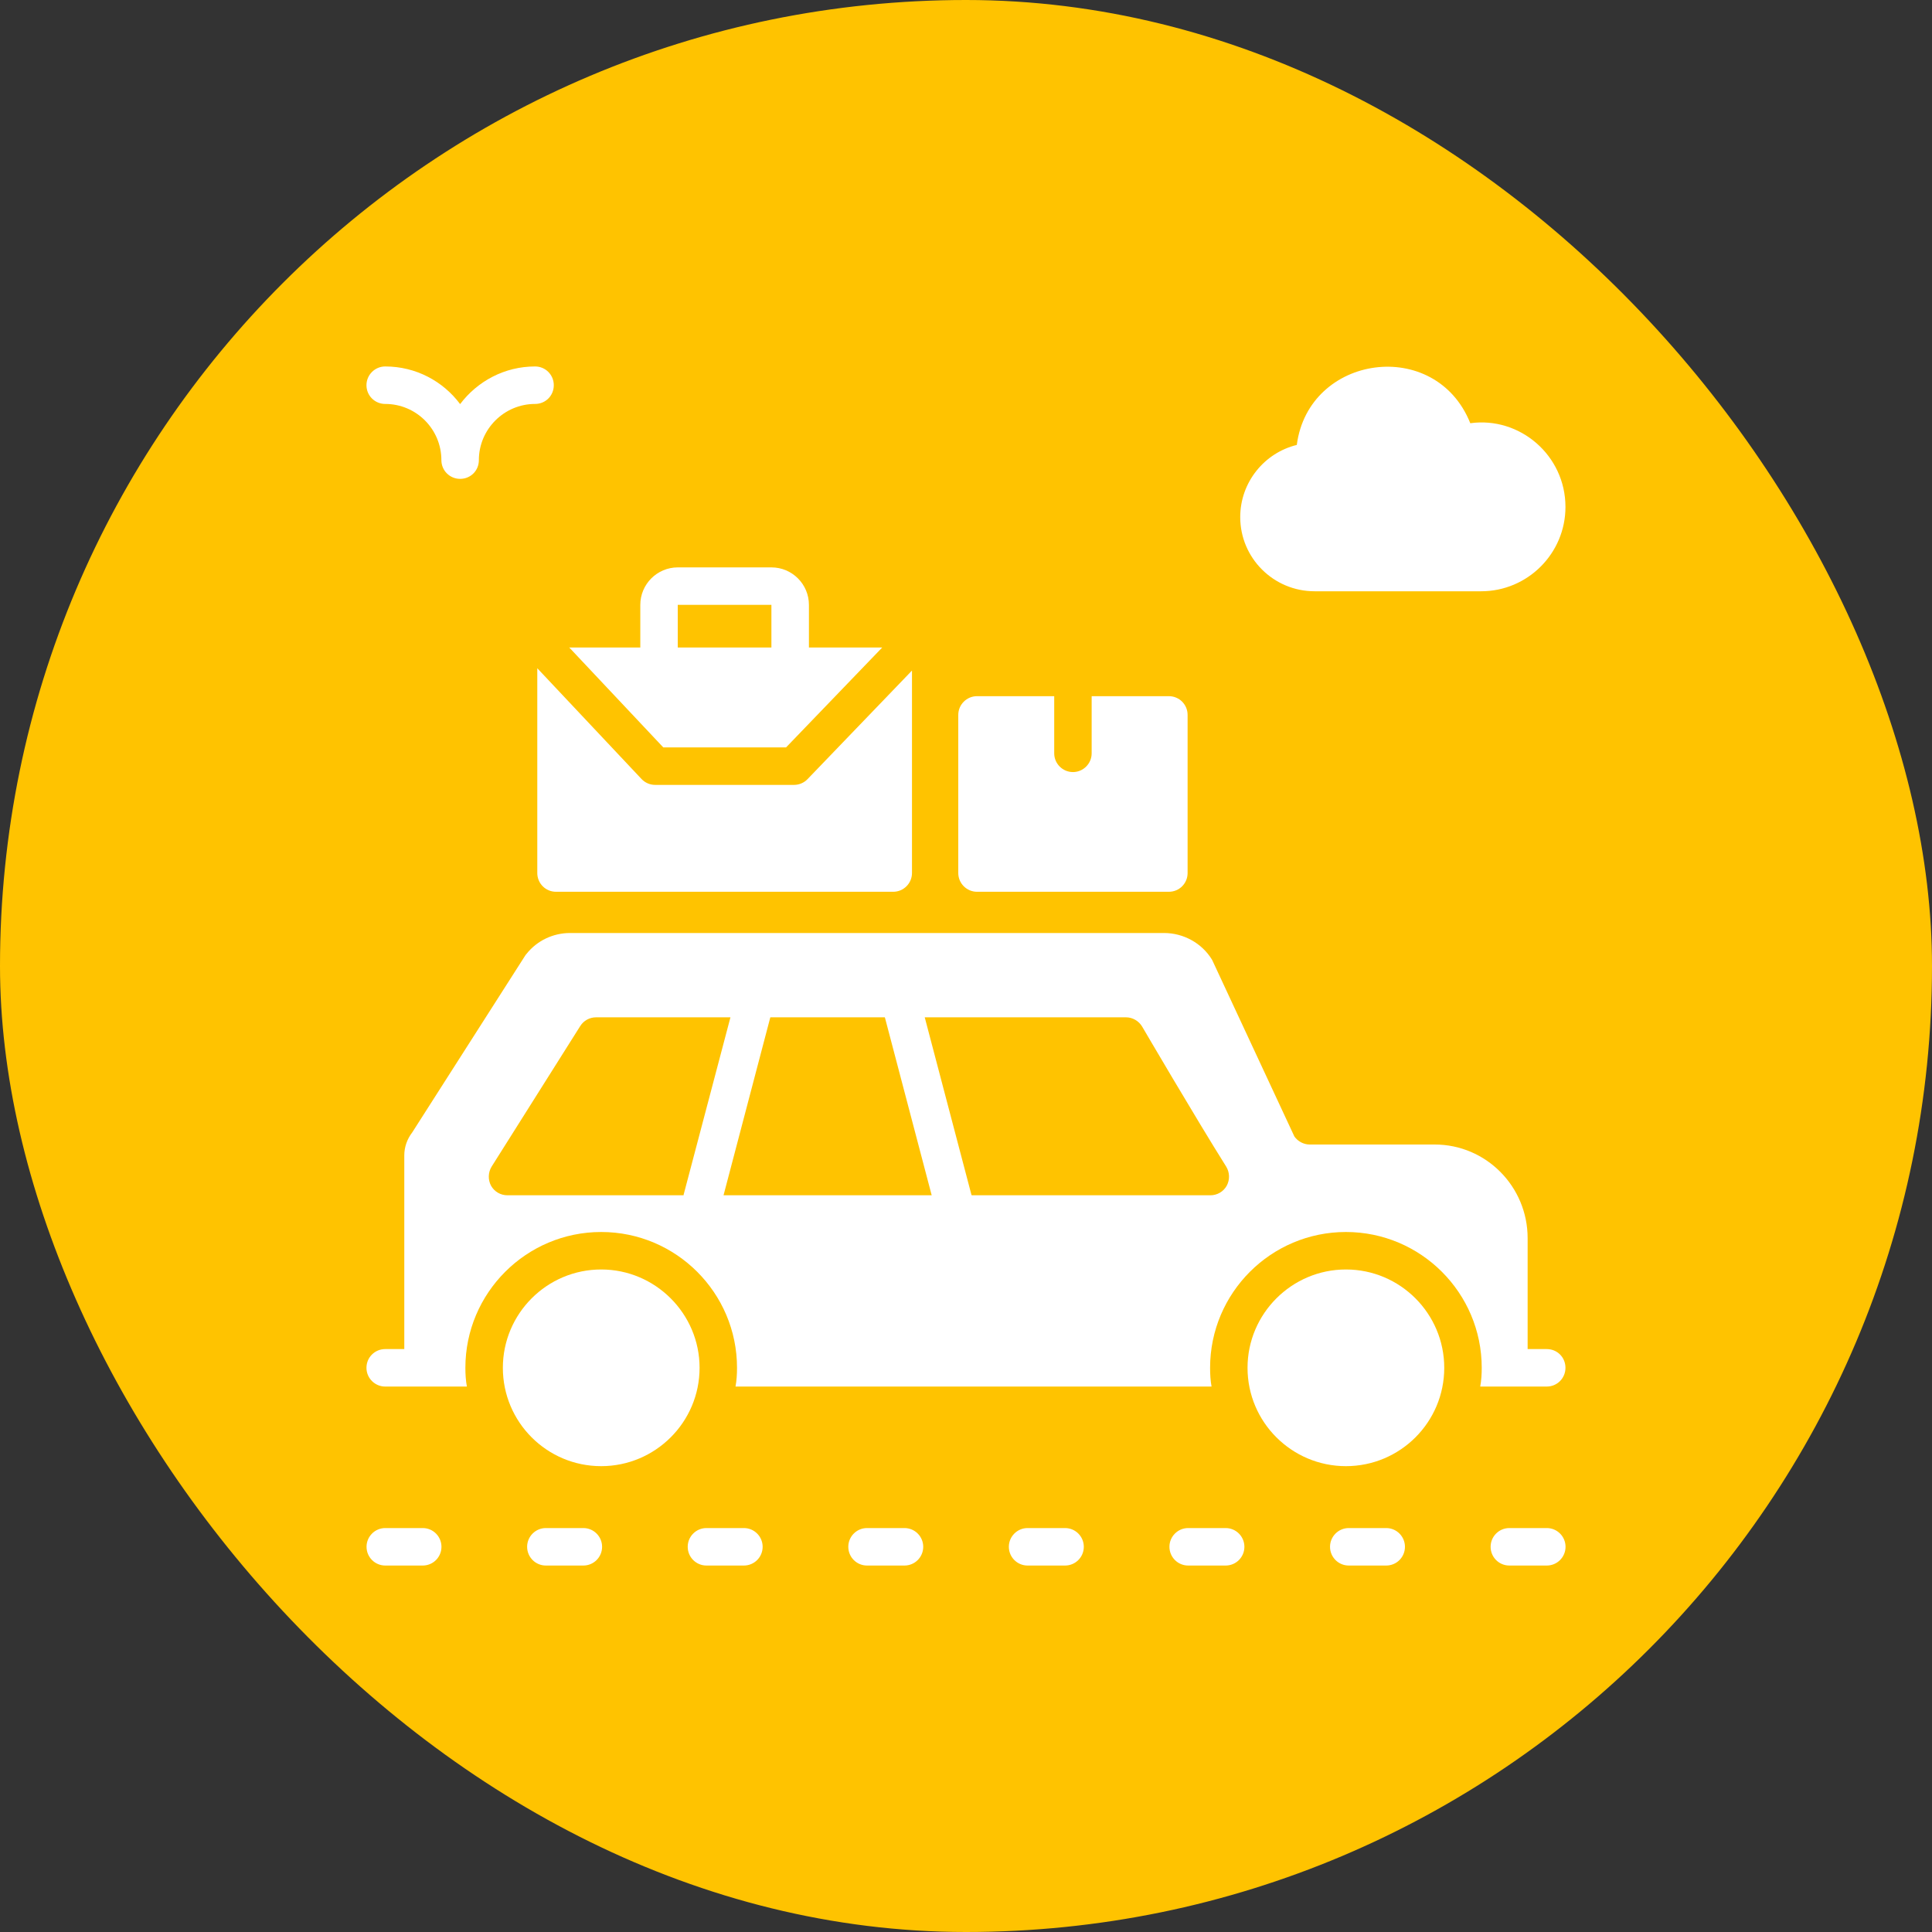 <svg width="50" height="50" viewBox="0 0 50 50" fill="none" xmlns="http://www.w3.org/2000/svg">
<rect x="0" y="0" width="50" height="50" fill="#333333" stroke="none"/>
<rect width="50" height="50" rx="25" fill="#FFC300"/>
<g clip-path="url(#clip0_1_322)">
<path d="M40.029 35.884C40.301 35.884 40.514 35.666 40.514 35.399C40.514 35.127 40.301 34.914 40.029 34.914H39.535V32.044C39.535 30.706 38.458 29.62 37.13 29.62H33.896C33.736 29.62 33.586 29.537 33.498 29.411L31.389 24.883C31.384 24.868 31.375 24.854 31.365 24.834C31.103 24.407 30.628 24.146 30.124 24.146H14.754C14.318 24.146 13.901 24.34 13.624 24.689C13.61 24.703 13.6 24.718 13.591 24.732L10.667 29.309C10.536 29.479 10.463 29.688 10.463 29.901V34.914H9.969C9.702 34.914 9.484 35.127 9.484 35.399C9.484 35.666 9.702 35.884 9.969 35.884H12.083C12.054 35.729 12.044 35.564 12.044 35.399C12.044 33.46 13.62 31.884 15.559 31.884C17.498 31.884 19.074 33.46 19.074 35.399C19.074 35.564 19.064 35.729 19.035 35.884H31.355C31.326 35.729 31.317 35.564 31.317 35.399C31.317 33.46 32.892 31.884 34.832 31.884C36.771 31.884 38.347 33.46 38.347 35.399C38.347 35.564 38.337 35.729 38.308 35.884H40.029ZM17.692 30.919V30.934H13.135C12.955 30.934 12.795 30.841 12.708 30.686C12.626 30.531 12.631 30.342 12.723 30.192L15.016 26.555C15.103 26.415 15.258 26.328 15.428 26.328H18.904L17.692 30.919ZM18.725 30.934L19.932 26.342C19.937 26.337 19.932 26.332 19.937 26.328H22.9C22.9 26.332 22.9 26.337 22.904 26.342L24.112 30.934H18.725ZM31.748 30.686C31.661 30.841 31.501 30.934 31.322 30.934H25.145C25.145 30.929 25.145 30.924 25.14 30.919L23.932 26.328H29.14C29.309 26.328 29.469 26.42 29.557 26.565C29.571 26.589 30.953 28.951 31.734 30.192C31.826 30.342 31.831 30.531 31.748 30.686Z" fill="white"/>
<path d="M15.559 32.854C14.153 32.854 13.014 33.998 13.014 35.399C13.014 36.805 14.153 37.944 15.559 37.944C16.96 37.944 18.105 36.805 18.105 35.399C18.105 33.998 16.96 32.854 15.559 32.854Z" fill="white"/>
<path d="M34.832 32.854C33.43 32.854 32.286 33.998 32.286 35.399C32.286 36.805 33.43 37.944 34.832 37.944C36.238 37.944 37.377 36.805 37.377 35.399C37.377 33.998 36.238 32.854 34.832 32.854Z" fill="white"/>
<path d="M25.285 23.079H30.25C30.521 23.079 30.735 22.861 30.735 22.594V18.502C30.735 18.235 30.521 18.017 30.25 18.017H28.252V19.496C28.252 19.763 28.034 19.981 27.768 19.981C27.501 19.981 27.283 19.763 27.283 19.496V18.017H25.285C25.018 18.017 24.8 18.235 24.8 18.502V22.594C24.8 22.861 25.018 23.079 25.285 23.079Z" fill="white"/>
<path d="M20.343 19.343L22.832 16.757H20.935V15.654C20.935 15.119 20.5 14.684 19.965 14.684H17.541C17.006 14.684 16.571 15.119 16.571 15.654V16.757H14.732L17.166 19.343H20.343ZM17.54 15.654H19.964V16.757H17.54V15.654Z" fill="white"/>
<path d="M20.549 20.313H16.956C16.822 20.313 16.694 20.258 16.602 20.16L13.905 17.294V22.594C13.905 22.861 14.119 23.079 14.39 23.079H23.117C23.384 23.079 23.602 22.861 23.602 22.594V17.354L20.898 20.165C20.808 20.259 20.681 20.313 20.549 20.313Z" fill="white"/>
<path d="M10.94 39.546H9.971C9.703 39.546 9.486 39.764 9.486 40.031C9.486 40.299 9.703 40.516 9.971 40.516H10.94C11.209 40.516 11.425 40.299 11.425 40.031C11.425 39.764 11.209 39.546 10.94 39.546Z" fill="white"/>
<path d="M15.097 39.546H14.127C13.859 39.546 13.642 39.764 13.642 40.031C13.642 40.299 13.859 40.516 14.127 40.516H15.097C15.365 40.516 15.582 40.299 15.582 40.031C15.582 39.764 15.365 39.546 15.097 39.546Z" fill="white"/>
<path d="M19.252 39.546H18.283C18.015 39.546 17.798 39.764 17.798 40.031C17.798 40.299 18.015 40.516 18.283 40.516H19.252C19.52 40.516 19.737 40.299 19.737 40.031C19.737 39.764 19.52 39.546 19.252 39.546Z" fill="white"/>
<path d="M23.408 39.546H22.439C22.17 39.546 21.954 39.764 21.954 40.031C21.954 40.299 22.17 40.516 22.439 40.516H23.408C23.676 40.516 23.893 40.299 23.893 40.031C23.893 39.764 23.676 39.546 23.408 39.546Z" fill="white"/>
<path d="M27.564 39.546H26.594C26.326 39.546 26.109 39.764 26.109 40.031C26.109 40.299 26.326 40.516 26.594 40.516H27.564C27.832 40.516 28.049 40.299 28.049 40.031C28.049 39.764 27.832 39.546 27.564 39.546Z" fill="white"/>
<path d="M31.72 39.546H30.75C30.482 39.546 30.265 39.764 30.265 40.031C30.265 40.299 30.482 40.516 30.75 40.516H31.72C31.988 40.516 32.205 40.299 32.205 40.031C32.205 39.764 31.988 39.546 31.72 39.546Z" fill="white"/>
<path d="M35.875 39.546H34.906C34.638 39.546 34.421 39.764 34.421 40.031C34.421 40.299 34.638 40.516 34.906 40.516H35.875C36.144 40.516 36.36 40.299 36.36 40.031C36.36 39.764 36.144 39.546 35.875 39.546Z" fill="white"/>
<path d="M40.031 39.546H39.062C38.793 39.546 38.577 39.764 38.577 40.031C38.577 40.299 38.793 40.516 39.062 40.516H40.031C40.299 40.516 40.516 40.299 40.516 40.031C40.516 39.764 40.299 39.546 40.031 39.546Z" fill="white"/>
<path d="M9.969 10.454C10.774 10.454 11.423 11.108 11.423 11.908C11.423 12.18 11.642 12.393 11.908 12.393C12.18 12.393 12.393 12.18 12.393 11.908C12.393 11.108 13.047 10.454 13.848 10.454C14.119 10.454 14.332 10.24 14.332 9.969C14.332 9.702 14.119 9.484 13.848 9.484C13.057 9.484 12.354 9.867 11.908 10.458C11.467 9.867 10.764 9.484 9.969 9.484C9.702 9.484 9.484 9.702 9.484 9.969C9.484 10.24 9.702 10.454 9.969 10.454Z" fill="white"/>
<path d="M34.022 15.302H38.332C39.535 15.302 40.514 14.323 40.514 13.12C40.514 11.782 39.329 10.775 38.051 10.953C37.153 8.707 33.867 9.169 33.561 11.515C32.723 11.719 32.097 12.48 32.097 13.382C32.097 14.444 32.96 15.302 34.022 15.302Z" fill="white"/>
</g>
<defs>
<clipPath id="clip0_1_322">
<rect width="32" height="32" fill="white" transform="translate(9 9)"/>
</clipPath>
</defs>
</svg>
